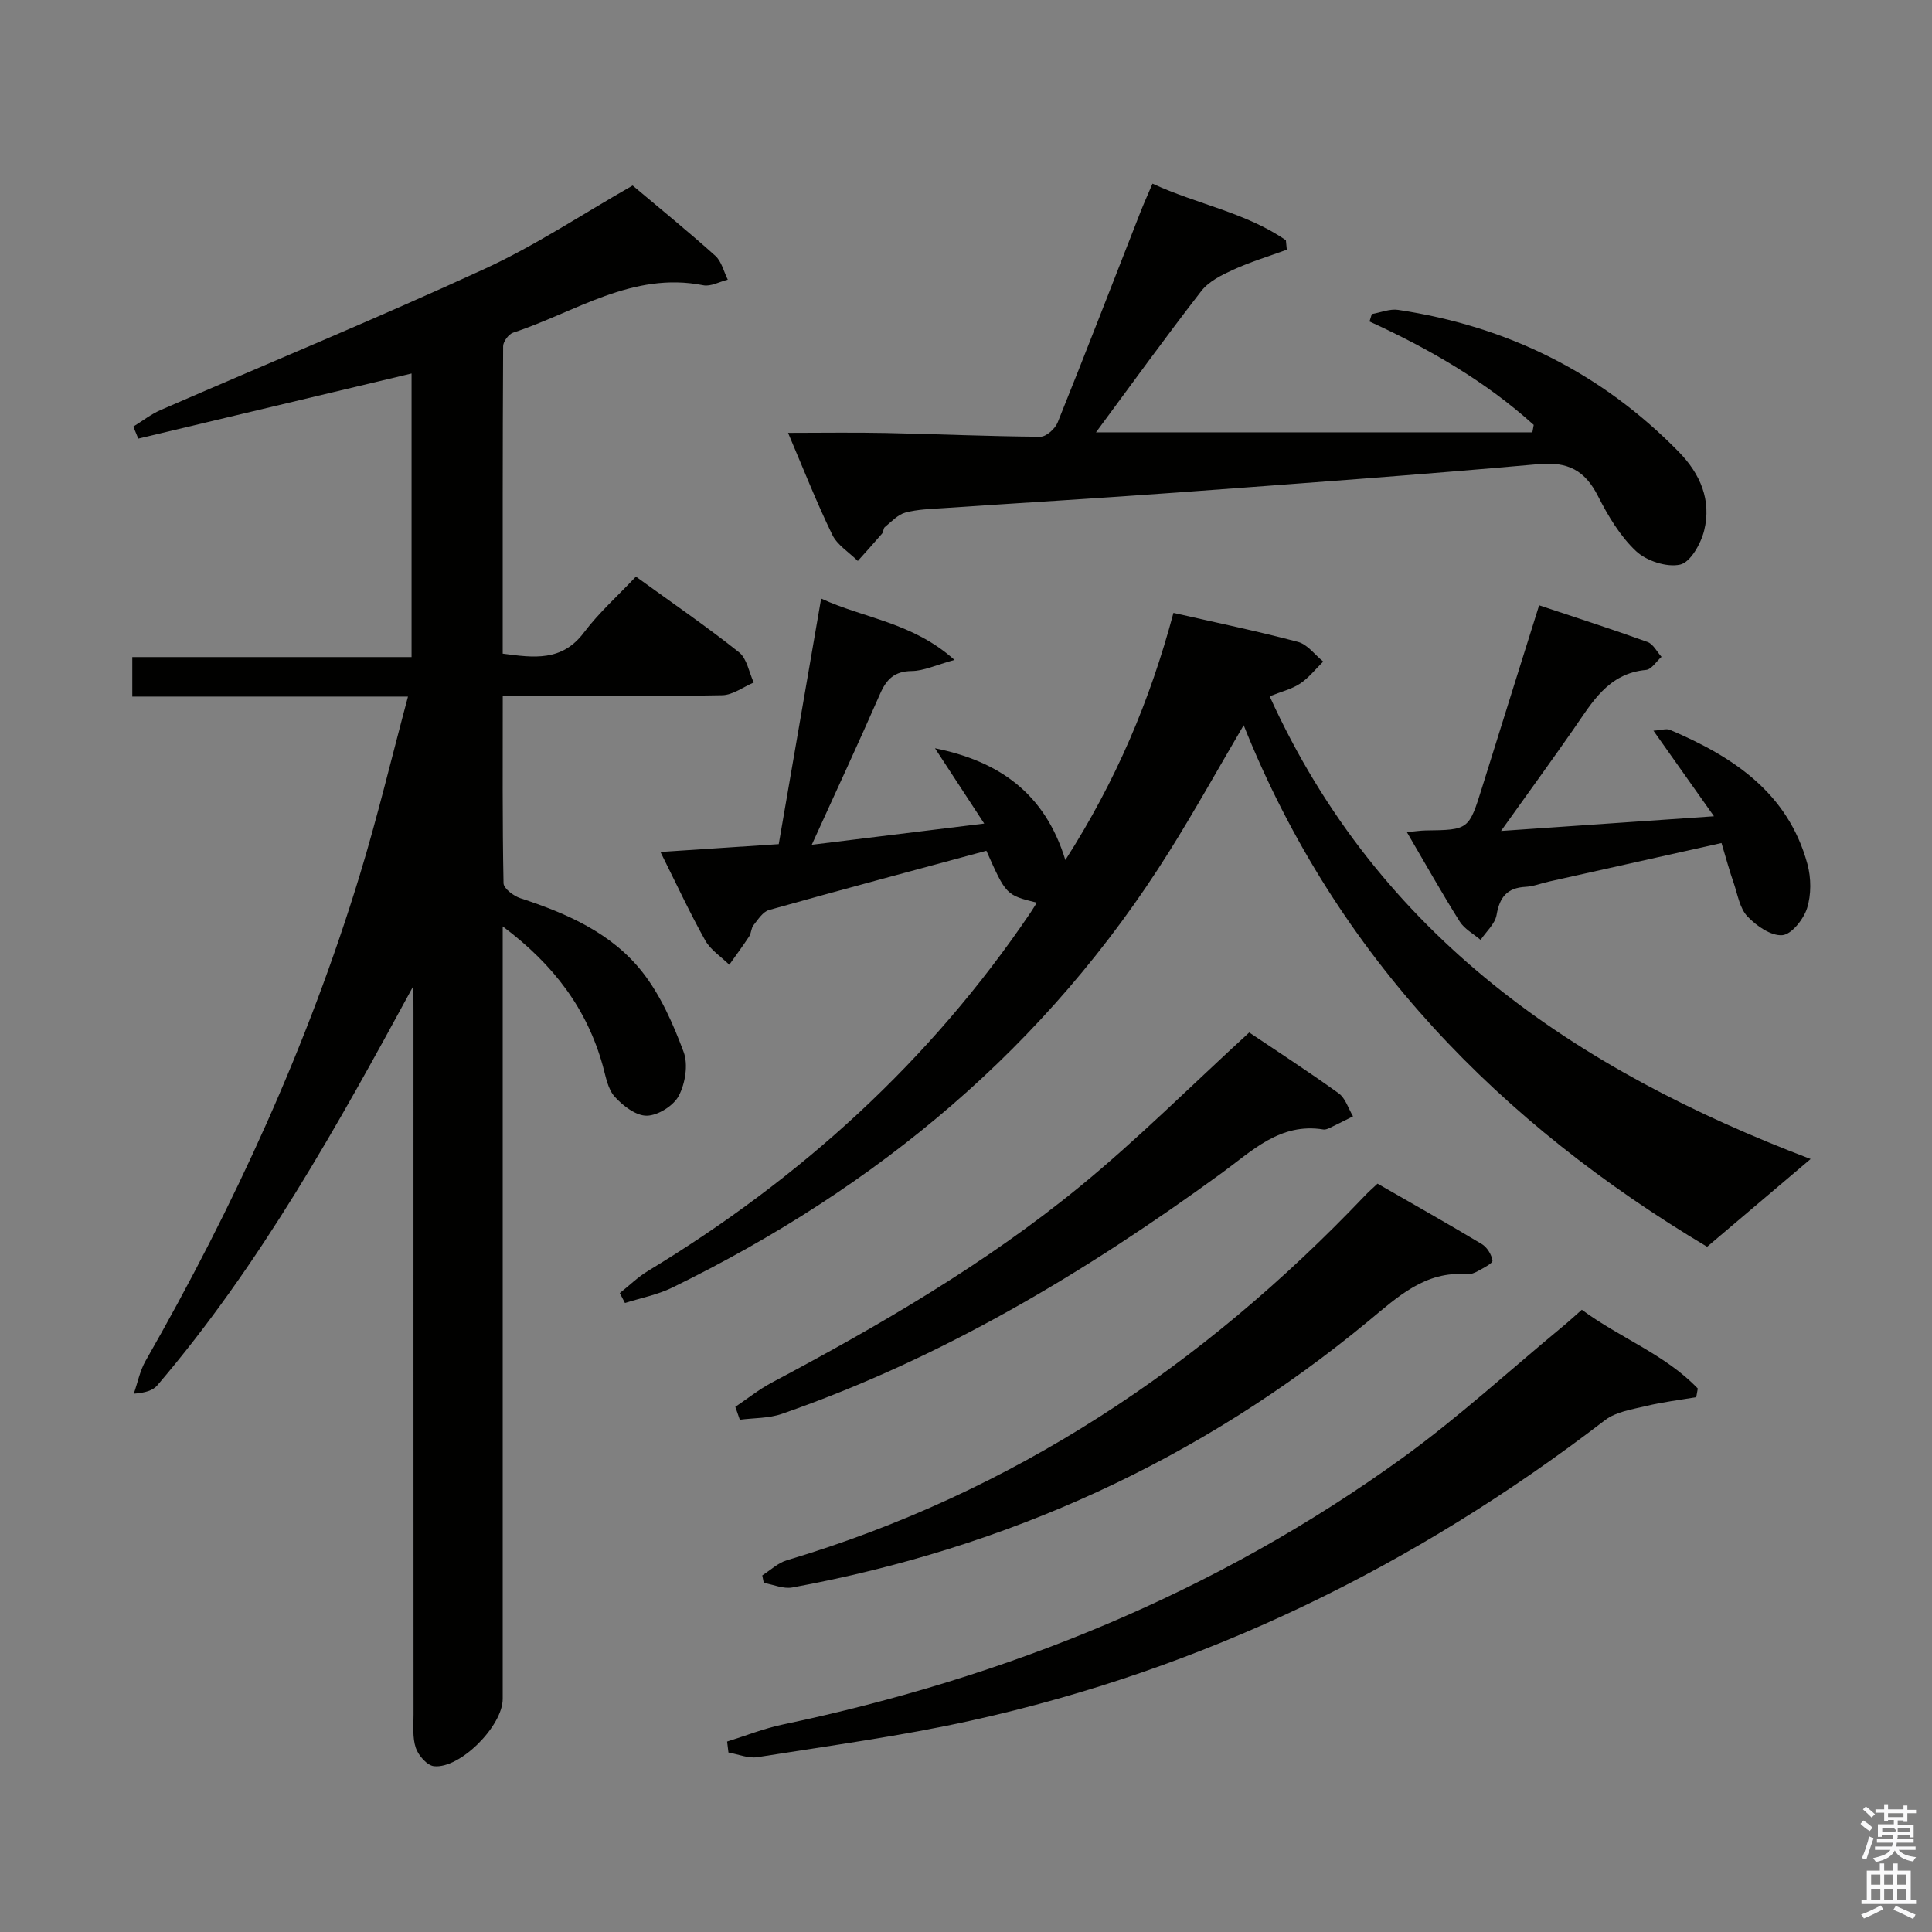 <svg enable-background="new 0 0 400 400" viewBox="0 0 400 400" xmlns="http://www.w3.org/2000/svg"><rect x="0" y="0" width="400" height="400" fill="#808080" stroke="none"/><path d="m385.2 377.6.6-.7c.6.4 1.3.9 1.9 1.5l-.6.7c-.8-.5-1.4-1-1.9-1.5zm.3 7.1c.6-1.4 1.1-2.9 1.5-4.5.3.1.6.3.9.4-.5 1.4-1 2.9-1.5 4.4zm.2-10.1.6-.6c.7.5 1.3 1.1 1.9 1.6l-.7.7c-.6-.6-1.2-1.2-1.8-1.7zm8.4-.8h.8v.9h1.8v.7h-1.8v1.8h-.8v-.3h-1.2v.9h3.3v2.6h-.8v-.4h-2.5c0 .3 0 .6-.1.8h3.4v.7h-3.5c0 .3-.1.6-.1.8h4v.7h-3.5c.7.9 1.9 1.3 3.6 1.5-.2.2-.4.5-.6.9-1.9-.3-3.2-1.1-3.8-2.3-.5 1.1-1.8 2-3.9 2.4-.2-.3-.4-.5-.6-.8 1.9-.4 3.1-.9 3.6-1.7h-3.2v-.7h3.5c.1-.2.1-.5.2-.8h-3.3v-.7h3.4c0-.2 0-.5 0-.8h-2.4v.3h-.8v-2.6h3.3v-.9h-1.2v.3h-.8v-1.8h-1.8v-.7h1.8v-.9h.8v.9h3.2zm-4.4 5.5h2.4c1-.3 0-.6 0-.9h-2.4zm1.2-3.1h3.2v-.8h-3.2zm4.4 2.2h-2.4v.9h2.5v-.9z" fill="#fafafb"/><path d="m389.2 385.8h.9v1.5h1.9v-1.5h.9v1.5h2.7v6h1.1v.9h-11.3v-.9h1.1v-6h2.7zm.2 8.7.5.8c-1.2.6-2.5 1.3-4 1.9-.2-.3-.3-.6-.6-.8 1.6-.6 3-1.3 4.1-1.9zm-2-4.3h1.9v-2.1h-1.9zm0 3.1h1.9v-2.2h-1.9zm2.7-3.1h1.9v-2.1h-1.9zm0 3.1h1.9v-2.2h-1.9zm2.4 1.3c1.4.6 2.7 1.2 4.1 1.8l-.5.9c-1.5-.7-2.8-1.4-4.1-1.9zm2.2-6.5h-1.9v2.1h1.9zm-1.9 5.2h1.9v-2.2h-1.9z" fill="#fafafb"/><g fill="#010100"><path d="m85.59 204.13c-15.76 29-31.61 57.6-53.02 82.69-.9 1.05-2.45 1.55-4.87 1.73.8-2.28 1.27-4.75 2.45-6.81 18.28-31.97 33.57-65.28 44.33-100.54 3.67-12.02 6.58-24.27 9.99-36.98-19.47 0-38.08 0-57.08 0 0-2.76 0-5.16 0-8.18h57.82c0-19.85 0-39.09 0-58.71-18.93 4.51-37.76 9-56.58 13.48-.34-.83-.69-1.66-1.03-2.49 1.88-1.15 3.64-2.55 5.64-3.42 22.37-9.74 44.95-19.04 67.11-29.24 10.52-4.84 20.27-11.35 30.63-17.25 5.48 4.61 11.42 9.44 17.12 14.55 1.29 1.16 1.74 3.26 2.58 4.94-1.7.42-3.52 1.47-5.07 1.16-14.69-2.91-26.5 5.59-39.36 9.81-.93.3-2.07 1.83-2.08 2.8-.12 21.14-.09 42.27-.09 63.66 6.46.86 12.28 1.67 16.82-4.38 3.08-4.09 6.98-7.56 10.76-11.57 7.52 5.45 14.62 10.32 21.35 15.67 1.64 1.3 2.06 4.13 3.04 6.26-2.17.92-4.33 2.59-6.52 2.63-13.16.25-26.32.12-39.49.12-1.8 0-3.59 0-5.95 0 0 13.25-.09 26.02.16 38.8.02 1.09 2.08 2.65 3.49 3.11 9.64 3.15 18.91 7.21 25.26 15.29 3.78 4.81 6.38 10.75 8.54 16.54.97 2.61.34 6.5-1 9.06-1.08 2.06-4.29 4.08-6.6 4.13-2.24.05-4.97-2.04-6.67-3.93-1.44-1.59-1.85-4.19-2.47-6.42-3.26-11.67-10.02-20.83-20.72-28.84v5.99 153.96c0 5.57-8.82 14.5-14.24 13.92-1.42-.15-3.22-2.22-3.75-3.78-.72-2.12-.47-4.6-.47-6.93-.02-48.49-.01-96.98-.01-145.46-.02-1.78-.02-3.57-.02-5.37z"/><path d="m374.87 239.96c-6.98 5.92-13.9 11.79-21.43 18.17-42.56-25.41-76.68-59.78-95.95-107.98-5.32 9.06-10.15 17.74-15.41 26.14-25.27 40.37-60.42 69.55-102.91 90.3-3.05 1.49-6.51 2.14-9.78 3.18-.36-.68-.71-1.37-1.07-2.05 1.94-1.54 3.73-3.31 5.83-4.58 31.62-19.15 58.41-43.44 79.19-74.16.44-.66.85-1.34 1.32-2.09-6.36-1.58-6.36-1.58-10.44-10.75-14.98 4.05-30.02 8.06-45 12.27-1.28.36-2.28 1.97-3.22 3.15-.49.61-.45 1.63-.89 2.31-1.31 2-2.74 3.92-4.12 5.87-1.69-1.67-3.88-3.06-4.99-5.05-3.22-5.77-6.01-11.78-9.26-18.3 8.54-.56 16.38-1.08 24.49-1.62 2.92-16.91 5.8-33.55 8.78-50.85 8.91 4.13 18.9 4.9 27.61 12.71-3.93 1.08-6.37 2.27-8.83 2.3-3.59.04-5.25 1.67-6.59 4.75-4.45 10.17-9.14 20.24-14.13 31.22 12.06-1.48 23.3-2.86 35.7-4.39-3.64-5.56-6.91-10.58-10.19-15.59 13.08 2.65 22.71 9.15 26.99 23.14 10.49-16.38 17.54-33.04 22.38-51.17 8.78 2 17.35 3.77 25.79 6.01 1.96.52 3.49 2.67 5.22 4.07-1.58 1.55-2.99 3.37-4.8 4.57-1.74 1.15-3.91 1.66-6.29 2.62 22.57 49.74 63.5 77.37 112 95.8z"/><path d="m317.54 87.97c-10.02-9.05-21.65-15.75-34-21.41.16-.51.32-1.03.48-1.54 1.83-.31 3.73-1.13 5.47-.86 22.57 3.39 42.03 12.99 58.07 29.38 4.5 4.6 6.81 10.04 5.27 16.29-.67 2.72-2.84 6.58-4.97 7.06-2.77.62-6.98-.76-9.14-2.79-3.3-3.1-5.79-7.29-7.88-11.4-2.68-5.28-6.19-7.15-12.23-6.61-24.98 2.23-50.01 4.05-75.03 5.89-16.08 1.18-32.17 2.13-48.25 3.22-2.65.18-5.37.24-7.9.93-1.57.43-2.89 1.9-4.24 3-.33.27-.26 1-.57 1.35-1.64 1.91-3.34 3.78-5.02 5.66-1.81-1.8-4.26-3.29-5.3-5.45-3.32-6.85-6.11-13.96-9.14-21.07 6.96 0 13.65-.11 20.33.03 10.64.22 21.27.7 31.9.77 1.22.01 3.07-1.65 3.59-2.96 5.83-14.47 11.44-29.02 17.13-43.54.72-1.84 1.54-3.64 2.5-5.9 9.21 4.27 19.3 5.96 27.62 11.72.06.65.13 1.31.19 1.96-3.71 1.36-7.51 2.51-11.09 4.14-2.39 1.09-5.05 2.41-6.6 4.4-7.43 9.58-14.53 19.42-21.82 29.27h90.35c.1-.54.19-1.04.28-1.54z"/><path d="m150.54 360.57c3.83-1.19 7.59-2.7 11.5-3.52 46.54-9.79 89.8-27.31 128.43-55.28 11.56-8.37 22.13-18.09 33.15-27.2 1.26-1.04 2.47-2.16 3.88-3.4 7.92 5.86 17.27 9.25 24.01 16.31-.11.6-.21 1.2-.32 1.79-3.47.59-6.97 1.01-10.38 1.83-2.92.7-6.24 1.19-8.51 2.93-39.33 30.19-82.86 51.51-131.34 62.22-14.56 3.22-29.39 5.2-44.13 7.55-1.9.3-4-.61-6.01-.96-.1-.75-.19-1.51-.28-2.27z"/><path d="m285.2 245.06c7.28 4.19 14.49 8.25 21.59 12.51 1.09.65 2.03 2.18 2.21 3.42.08.56-1.82 1.5-2.9 2.11-.71.4-1.59.78-2.36.71-8.68-.7-14.31 4.65-20.37 9.66-34.91 28.87-74.85 47.02-119.34 55.2-1.85.34-3.93-.61-5.9-.95-.1-.52-.21-1.03-.31-1.55 1.68-1.07 3.23-2.58 5.07-3.13 46.91-14 86.09-40.21 119.62-75.41.77-.82 1.63-1.57 2.69-2.57z"/><path d="m356.42 174.54c-12.15 2.71-23.94 5.34-35.73 7.98-1.62.36-3.22 1.01-4.84 1.09-3.82.2-5.37 2.14-6 5.82-.32 1.86-2.16 3.45-3.31 5.17-1.47-1.26-3.35-2.26-4.33-3.82-3.69-5.87-7.09-11.93-10.93-18.49 1.68-.16 2.74-.33 3.8-.35 9.05-.12 9.03-.12 11.8-9 3.84-12.32 7.71-24.63 11.78-37.62 7.79 2.6 15.17 4.97 22.45 7.6 1.18.43 1.94 2.02 2.89 3.07-1.06.94-2.06 2.6-3.2 2.71-7.92.73-11.22 6.82-15.09 12.38-4.65 6.66-9.42 13.23-14.94 20.96 14.87-1.02 28.61-1.97 44.09-3.04-4.58-6.47-8.39-11.86-12.53-17.72 1.6-.1 2.66-.49 3.42-.17 13.1 5.56 24.45 13.05 28.46 27.79.78 2.87.81 6.35-.08 9.15-.73 2.29-3.23 5.43-5.13 5.57-2.35.17-5.36-1.93-7.21-3.88-1.58-1.66-2.02-4.47-2.81-6.82-.92-2.63-1.65-5.32-2.56-8.38z"/><path d="m152.24 291.27c2.48-1.66 4.83-3.56 7.45-4.96 22.35-11.88 44.25-24.57 63.86-40.63 12.04-9.86 23.09-20.93 35.09-31.92 5.43 3.66 12.09 7.97 18.52 12.6 1.4 1.01 2 3.14 2.97 4.76-1.56.78-3.11 1.58-4.68 2.33-.44.21-.98.47-1.43.4-8.98-1.47-14.76 4.42-21.14 9.06-28.19 20.53-57.89 38.32-91.01 49.82-2.71.94-5.79.83-8.7 1.21-.31-.89-.62-1.78-.93-2.67z"/></g></svg>